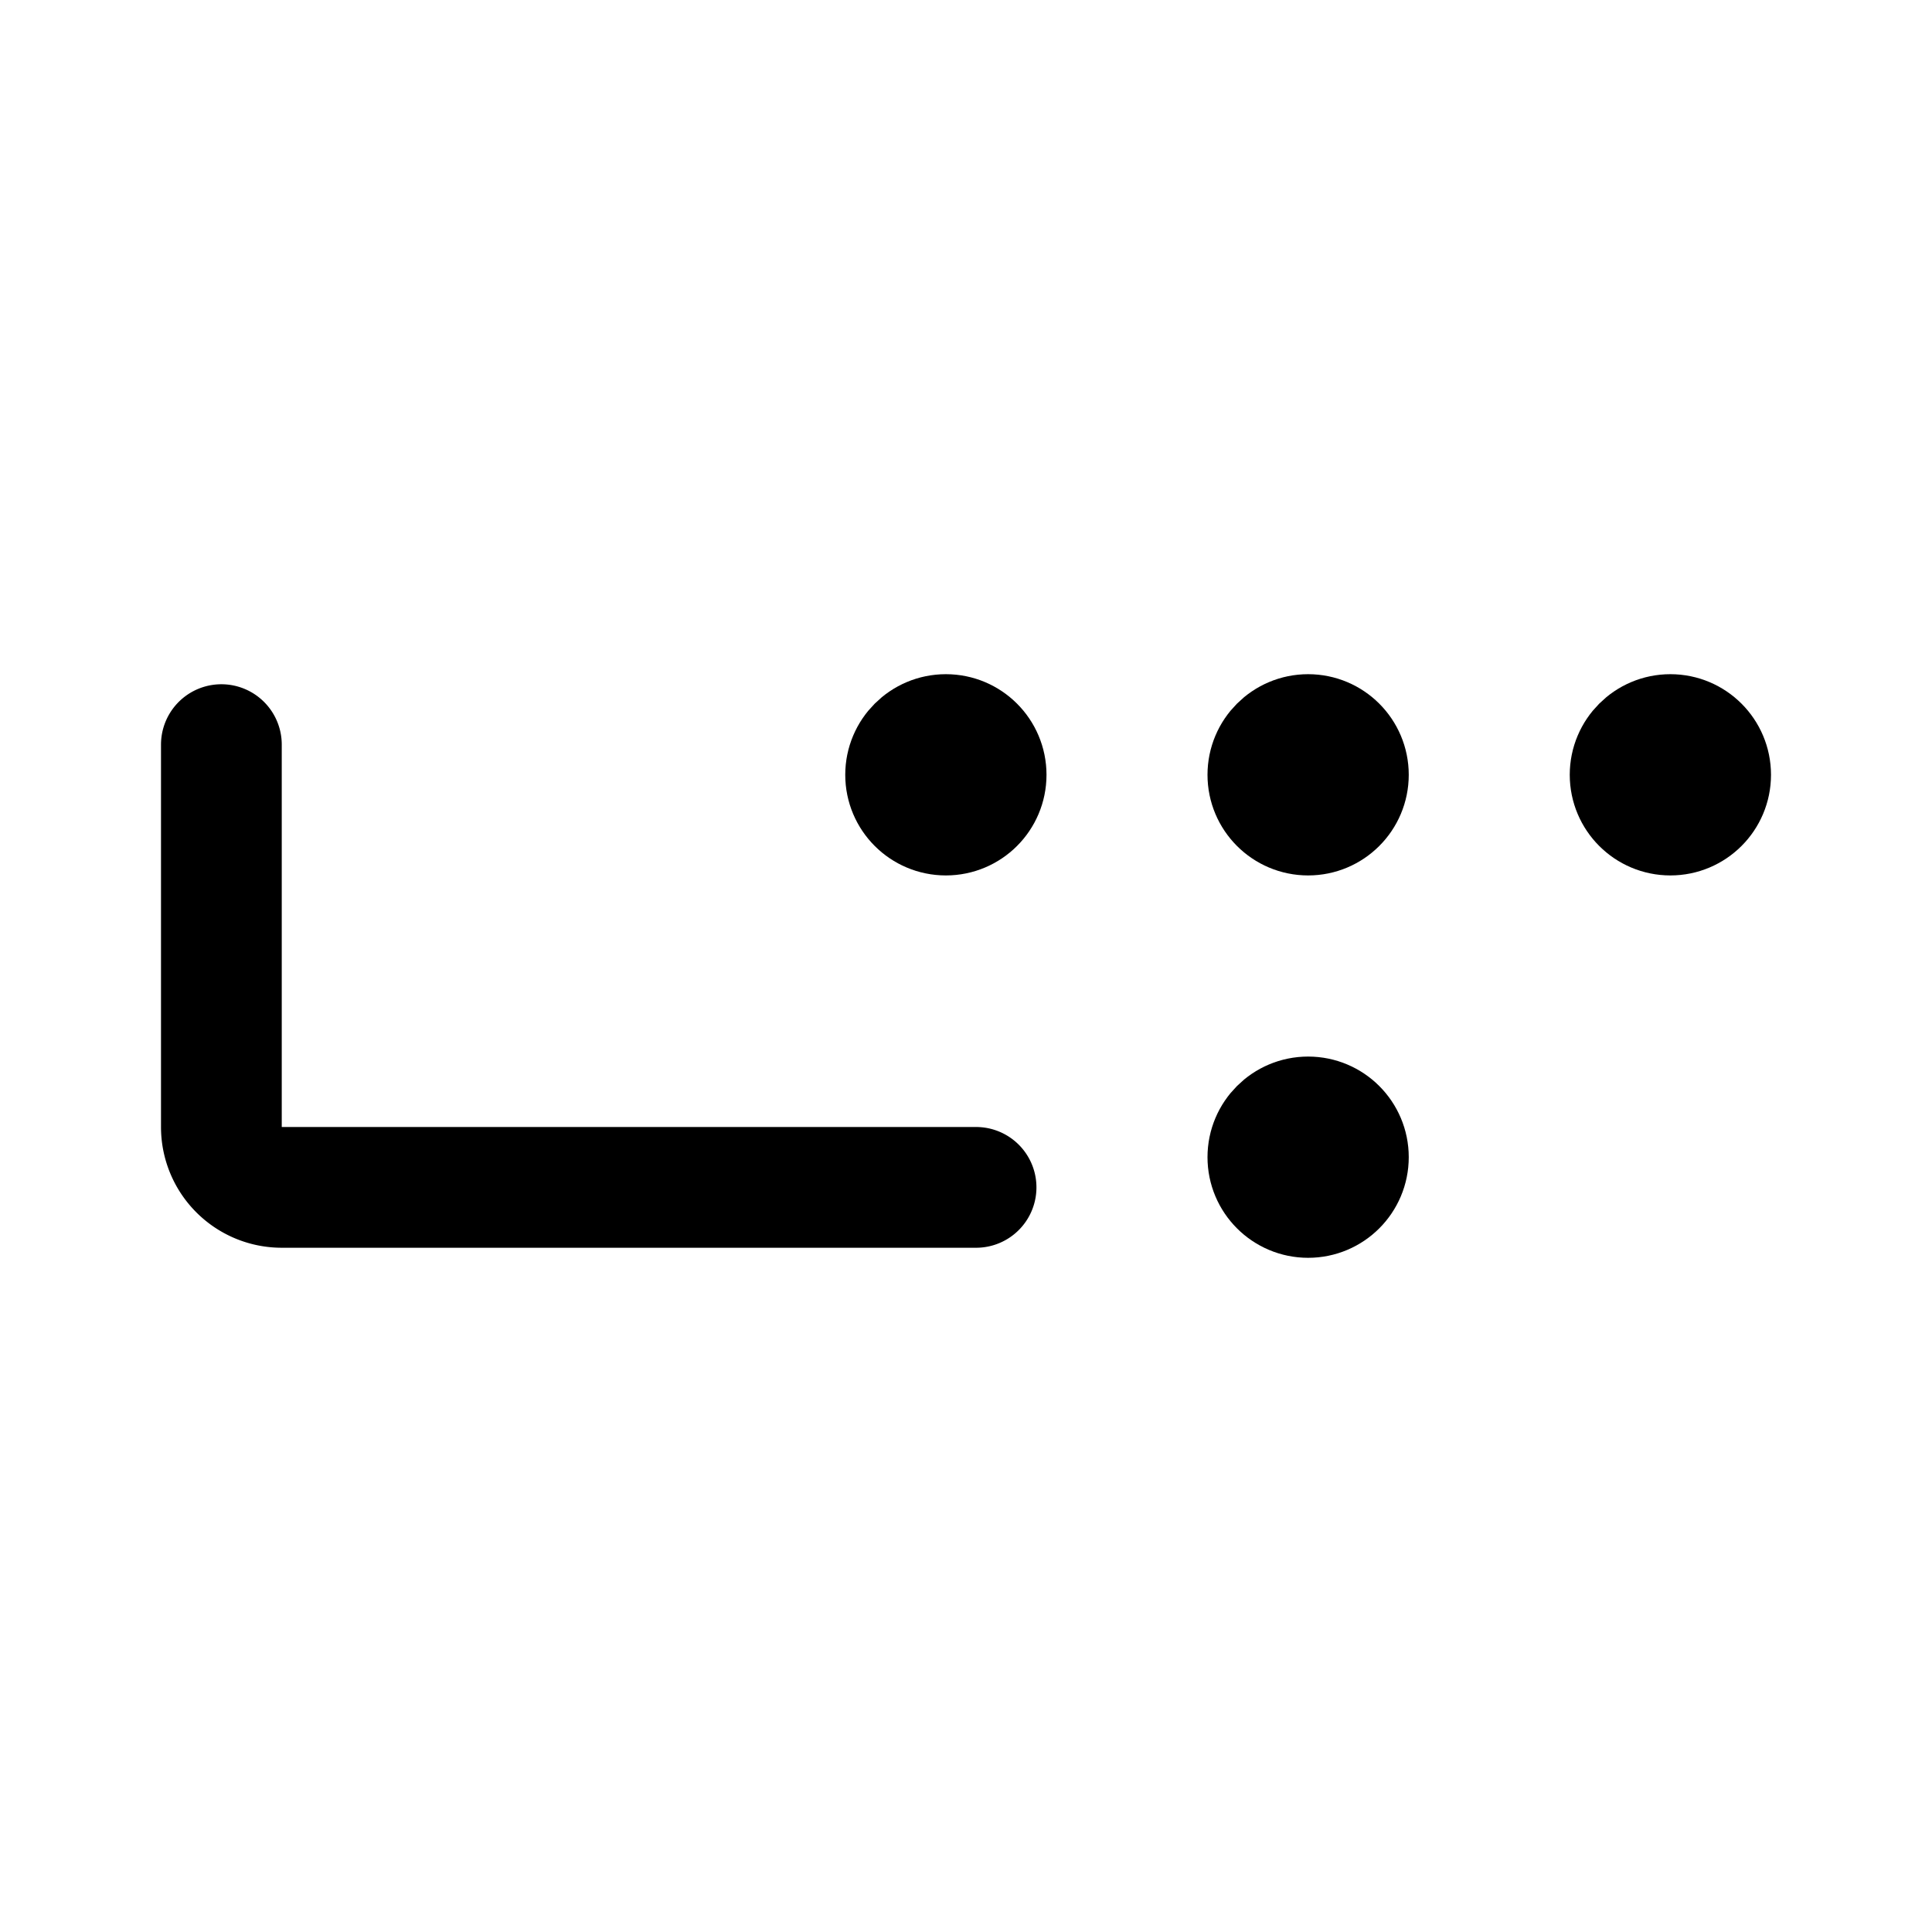 <svg xmlns="http://www.w3.org/2000/svg" width="192" height="192" fill="none"><path stroke="#000" stroke-linecap="round" stroke-linejoin="round" stroke-width="12" d="M22 74v38a6 6 0 0 0 6 6h69"/><circle cx="94" cy="77" r="5" stroke="#000" stroke-linecap="round" stroke-linejoin="round" stroke-width="10"/><circle cx="130" cy="77" r="5" stroke="#000" stroke-linecap="round" stroke-linejoin="round" stroke-width="10"/><circle cx="130" cy="115" r="5" stroke="#000" stroke-linecap="round" stroke-linejoin="round" stroke-width="10"/><circle cx="166" cy="77" r="5" stroke="#000" stroke-linecap="round" stroke-linejoin="round" stroke-width="10"/></svg>